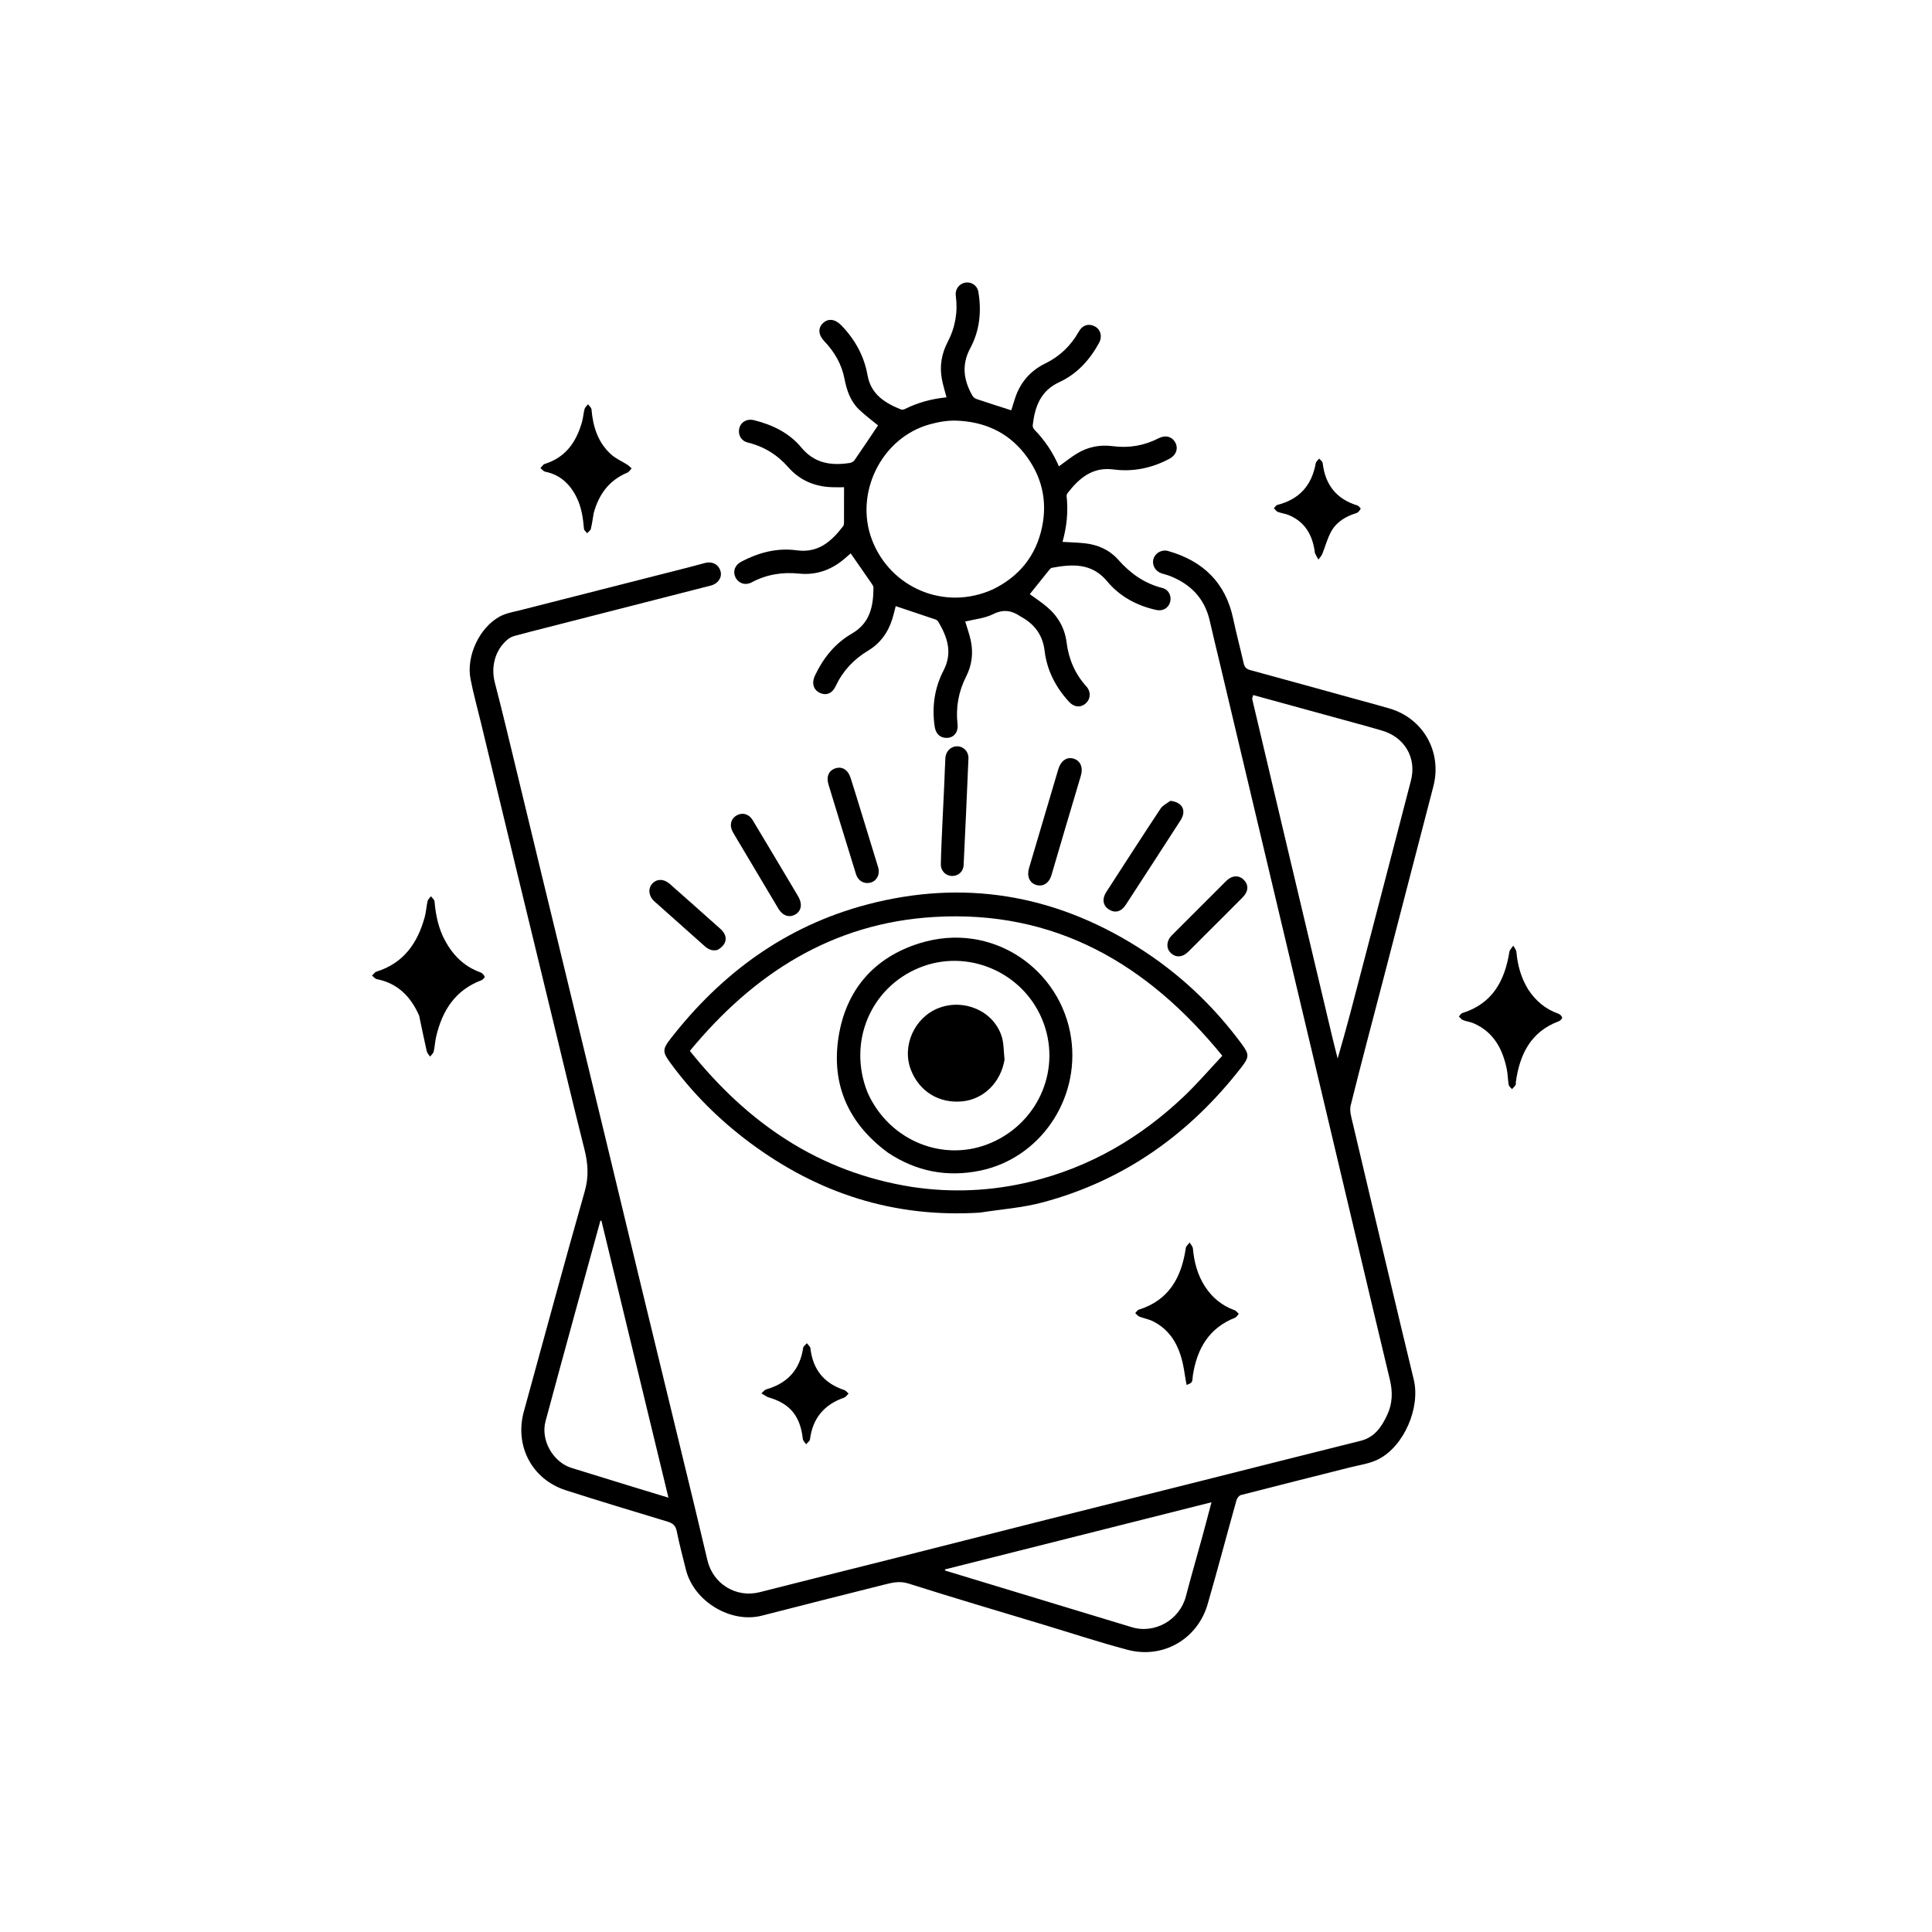 <svg version="1.1" id="Layer_1" x="0px" y="0px" width="1600px" height="1600px" viewBox="0 0 1600 1600" enable-background="new 0 0 1600 1600" xml:space="preserve" fill="currentColor">
      <path
        fill="currentColor"
        opacity="1"
        stroke="none"
        d=" M463.821,787.124 C476.285,838.583 488.646,889.641 500.976,940.706 C511.316,983.528 521.587,1026.367 531.947,1069.185 C542.93,1114.572 554.003,1159.938 564.997,1205.322 C572.002,1234.239 579.08,1263.139 585.852,1292.11 C590.459,1311.817 609.714,1323.56 629.22,1318.563 C664.641,1309.489 700.144,1300.739 735.595,1291.781 C779.748,1280.625 823.871,1269.348 868.029,1258.211 C909.607,1247.725 951.219,1237.379 992.805,1226.927 C1037.461,1215.703 1082.083,1204.344 1126.766,1193.23 C1138.648,1190.274 1144.398,1181.365 1148.993,1171.407 C1153.245,1162.194 1153.424,1152.538 1151.036,1142.61 C1140.268,1097.849 1129.701,1053.04 1119.076,1008.245 C1108.412,963.288 1097.771,918.326 1087.109,873.37 C1076.448,828.415 1065.772,783.464 1055.104,738.511 C1040.019,674.947 1024.936,611.383 1009.852,547.82 C1007.204,536.663 1004.437,525.533 1001.926,514.345 C997.737,495.677 986.118,483.7 968.644,476.911 C966.481,476.07 964.191,475.561 961.979,474.841 C956.815,473.159 953.866,468.023 955.194,463.084 C956.556,458.02 962.066,454.808 967.387,456.323 C996.232,464.54 1014.963,482.437 1021.281,512.424 C1023.885,524.782 1027.186,536.992 1029.961,549.316 C1030.671,552.468 1032.165,554.059 1035.277,554.906 C1063.347,562.549 1091.384,570.315 1119.429,578.05 C1129.846,580.923 1140.297,583.681 1150.667,586.717 C1178.888,594.981 1194.447,622.949 1187.022,651.363 C1173.363,703.635 1159.894,755.955 1146.303,808.245 C1137.019,843.963 1127.464,879.614 1118.583,915.433 C1117.443,920.03 1119.206,925.556 1120.36,930.479 C1130.078,971.917 1139.954,1013.319 1149.811,1054.725 C1156.778,1083.992 1163.702,1113.269 1170.811,1142.501 C1176.448,1165.679 1162.837,1197.693 1141.469,1208.523 C1134.22,1212.197 1125.632,1213.294 1117.596,1215.333 C1087.63,1222.936 1057.626,1230.393 1027.693,1238.122 C1026.161,1238.518 1024.471,1240.742 1023.996,1242.435 C1015.963,1271.084 1008.396,1299.867 1000.139,1328.451 C991.73,1357.562 963.053,1374.082 933.684,1366.265 C910.078,1359.982 886.832,1352.346 863.437,1345.278 C826.374,1334.08 789.232,1323.134 752.338,1311.404 C745.09,1309.1 738.948,1310.654 732.473,1312.274 C698.615,1320.747 664.788,1329.346 630.978,1338.01 C605.172,1344.624 574.673,1326.297 568.06,1299.992 C565.384,1289.351 562.599,1278.725 560.422,1267.979 C559.481,1263.336 557.105,1261.435 552.881,1260.155 C524.731,1251.628 496.556,1243.167 468.556,1234.165 C440.567,1225.167 426.006,1197.446 433.816,1169.012 C450.543,1108.109 467.022,1047.134 484.315,986.392 C487.731,974.391 486.949,963.484 484.014,951.836 C474.916,915.733 466.31,879.506 457.523,843.325 C448.031,804.238 438.529,765.154 429.072,726.06 C418.792,683.565 408.559,641.06 398.306,598.559 C395.384,586.445 392.007,574.418 389.65,562.195 C386.01,543.325 397.042,519.699 413.904,510.559 C419.18,507.698 425.526,506.71 431.466,505.192 C478.01,493.297 524.575,481.486 571.13,469.635 C575.478,468.529 579.784,467.253 584.139,466.178 C590.233,464.673 595.493,467.775 596.827,473.544 C597.966,478.474 594.483,483.442 588.774,484.904 C543.522,496.491 498.266,508.06 453.012,519.641 C443.996,521.949 434.965,524.203 425.993,526.672 C423.991,527.222 421.967,528.283 420.368,529.608 C409.979,538.222 406.388,552.215 409.803,565.314 C416.177,589.757 421.977,614.351 427.941,638.9 C434.887,667.49 441.745,696.102 448.659,724.7 C453.658,745.379 458.688,766.051 463.821,787.124 M1037.854,575.619 C1037.574,576.801 1036.831,578.092 1037.079,579.15 C1046.007,617.161 1055.026,655.15 1064.034,693.142 C1077.031,747.961 1090.022,802.781 1103.038,857.596 C1104.547,863.951 1106.196,870.273 1107.78,876.61 C1115.095,851.691 1121.488,826.917 1127.933,802.156 C1141.454,750.217 1155.079,698.304 1168.5,646.339 C1173.405,627.346 1162.952,610.087 1143.86,604.857 C1139.857,603.76 1135.893,602.52 1131.892,601.418 C1100.813,592.862 1069.729,584.323 1037.854,575.619 M476.096,1087.668 C467.971,1117.48 459.731,1147.262 451.767,1177.117 C447.601,1192.735 458.043,1210.968 473.398,1215.694 C491.494,1221.264 509.577,1226.871 527.674,1232.437 C535.993,1234.995 544.33,1237.492 553.575,1240.294 C534.922,1163.207 516.492,1087.042 498.062,1010.878 C497.776,1010.919 497.489,1010.961 497.203,1011.002 C490.246,1036.298 483.289,1061.594 476.096,1087.668 M839.603,1317.941 C872.181,1327.83 904.745,1337.766 937.342,1347.59 C956.501,1353.365 977.029,1341.44 982.083,1322.098 C986.449,1305.387 991.277,1288.797 995.841,1272.137 C998.322,1263.083 1000.676,1253.994 1003.302,1244.112 C929.152,1262.795 855.85,1281.263 782.548,1299.732 C782.585,1300.039 782.621,1300.347 782.658,1300.654 C801.385,1306.334 820.113,1312.014 839.603,1317.941 z"
      />
      <path
        fill="currentColor"
        opacity="1"
        stroke="none"
        d=" M845.288,510.587 C837.818,505.504 830.966,504.362 822.459,508.613 C815.505,512.088 807.165,512.788 799.349,514.74 C800.844,519.756 802.812,525.052 803.968,530.52 C806.131,540.764 804.936,550.775 800.168,560.16 C793.803,572.688 791.418,585.808 793.002,599.809 C793.848,607.284 788.801,612.033 782.042,610.929 C777.521,610.19 774.788,606.848 774.011,601.407 C771.704,585.265 773.921,569.685 781.395,555.299 C789.07,540.526 784.602,527.635 777.023,514.837 C776.503,513.959 775.361,513.236 774.354,512.893 C763.57,509.217 752.755,505.632 741.793,501.97 C740.959,505.092 740.025,509.294 738.709,513.372 C735.205,524.228 728.711,532.962 718.927,538.842 C707.001,546.008 698.002,555.607 692.072,568.22 C689.124,574.492 684.05,576.334 678.675,573.654 C673.556,571.103 672.022,565.595 674.92,559.468 C681.775,544.977 691.502,532.776 705.466,524.733 C720.518,516.065 723.288,502.13 723.37,486.725 C723.376,485.553 722.53,484.267 721.81,483.219 C716.185,475.03 710.494,466.887 704.512,458.28 C703.975,458.741 702.639,459.822 701.374,460.981 C690.143,471.274 677.137,476.603 661.726,475.031 C647.96,473.627 634.916,475.662 622.581,482.251 C617.171,485.14 611.498,483.072 609.049,478.024 C606.684,473.149 608.575,467.937 614.017,465.089 C628.349,457.589 643.564,453.522 659.742,455.747 C677.577,458.201 688.566,448.411 698.266,435.755 C698.885,434.947 698.966,433.58 698.972,432.471 C699.025,423.024 699.002,413.576 699.002,403.504 C696.172,403.504 692.592,403.61 689.02,403.485 C674.701,402.983 662.4,397.85 652.861,386.991 C643.783,376.654 632.735,369.789 619.358,366.503 C613.741,365.123 610.93,360.031 612.277,354.593 C613.56,349.415 618.689,346.531 624.401,347.962 C639.596,351.769 653.523,358.409 663.563,370.545 C674.49,383.754 688.17,385.766 703.611,383.429 C705.059,383.21 706.839,382.309 707.639,381.153 C714.313,371.51 720.794,361.734 727.141,352.283 C722.495,348.44 716.615,344.133 711.405,339.129 C704.297,332.304 701.213,323.244 699.396,313.814 C697.049,301.63 691.135,291.457 682.667,282.6 C677.719,277.424 677.26,271.766 681.444,267.7 C685.839,263.43 691.598,264.11 696.754,269.443 C708.035,281.11 715.632,294.788 718.476,310.795 C721.279,326.573 732.713,333.604 745.936,339.016 C746.873,339.4 748.33,339.266 749.259,338.801 C760.094,333.38 771.578,330.26 783.858,329.065 C782.519,323.882 780.986,319.032 780.042,314.07 C777.977,303.226 779.761,292.91 784.869,283.109 C791.13,271.096 793.366,258.36 791.546,244.894 C790.845,239.706 794.194,235.119 799.077,234.099 C804.093,233.051 809.286,236.188 810.222,241.643 C813.006,257.853 811.326,273.832 803.57,288.277 C796.122,302.149 798.038,314.762 805.201,327.532 C805.918,328.811 807.426,330.011 808.826,330.485 C818.221,333.666 827.685,336.64 837.486,339.797 C838.392,336.912 839.506,333.166 840.744,329.462 C845.081,316.482 853.457,306.963 865.713,300.971 C877.781,295.07 886.897,286.213 893.471,274.546 C896.578,269.032 901.956,267.59 907.043,270.51 C911.58,273.114 913.041,278.791 910.192,283.995 C902.481,298.083 891.934,309.724 877.316,316.459 C861.599,323.7 857.006,336.917 855.255,352.259 C855.128,353.369 855.767,354.905 856.573,355.731 C865.26,364.627 872.058,374.782 876.946,386.203 C882.002,382.574 886.634,378.826 891.667,375.729 C900.757,370.136 910.786,368.09 921.376,369.484 C934.829,371.255 947.527,369.124 959.601,362.915 C965.244,360.014 970.673,361.556 973.344,366.523 C975.982,371.428 974.052,376.953 968.509,379.915 C953.993,387.675 938.426,390.928 922.174,388.793 C904.787,386.51 893.928,395.861 884.295,408.126 C883.726,408.85 883.214,409.958 883.311,410.815 C884.754,423.691 883.424,436.336 879.936,448.752 C886.303,449.138 892.266,449.286 898.18,449.903 C909.167,451.048 918.845,455.361 926.204,463.677 C936.179,474.95 947.837,483.197 962.612,486.951 C967.975,488.314 970.5,493.755 968.988,498.793 C967.544,503.604 962.957,506.36 957.541,505.151 C941.485,501.568 927.421,494.083 916.883,481.398 C904.181,466.109 888.058,467.103 871.169,470.226 C870.457,470.358 869.72,471.005 869.234,471.606 C863.727,478.41 858.268,485.253 852.81,492.068 C857.204,495.277 862.217,498.545 866.779,502.354 C876.08,510.119 881.812,520.066 883.335,532.171 C885.07,545.957 890.294,558.069 899.641,568.433 C903.589,572.81 903.306,578.648 899.373,582.323 C895.177,586.244 889.608,585.878 885.261,581.135 C874.289,569.165 867.049,555.218 865.115,539.057 C863.544,525.932 856.884,516.911 845.288,510.587 M822.395,488.029 C844.078,477.384 857.958,460.294 862.93,436.727 C867.694,414.145 862.586,393.466 848.123,375.311 C833.837,357.38 814.572,349.234 792.238,348.357 C784.75,348.063 776.93,349.464 769.658,351.506 C729.775,362.706 707.345,408.659 722.225,447.29 C737.341,486.533 781.987,506.355 822.395,488.029 z"
      />
      <path
        fill="currentColor"
        opacity="1"
        stroke="none"
        d=" M811.48,1004.245 C740.391,1008.719 677.324,988.279 620.93,946.251 C595.536,927.325 573.289,905.166 554.637,879.502 C548.77,871.429 548.678,868.81 554.8,860.905 C597.249,806.088 650.74,766.8 718.194,749.054 C797.476,728.196 872.276,740.495 941.754,784.053 C975.692,805.33 1004.486,832.279 1028.279,864.525 C1034.656,873.168 1034.697,875.36 1028.084,883.874 C985.321,938.92 931.256,977.648 863.551,995.748 C846.793,1000.228 829.172,1001.483 811.48,1004.245 M755.574,983.014 C788.575,987.929 821.351,986.433 853.708,978.568 C902.551,966.695 944.564,942.188 980.781,907.682 C991.689,897.289 1001.534,885.781 1012.28,874.341 C950.031,797.921 873.366,753.442 773.522,759.405 C689.308,764.434 624.184,806.182 571.307,870.325 C619.407,930.396 678.319,970.861 755.574,983.014 z"
      />
      <path
        fill="currentColor"
        opacity="1"
        stroke="none"
        d=" M347.111,841.078 C340.111,825.229 329.351,814.346 312.123,810.9 C310.637,810.603 309.417,808.979 308.074,807.971 C309.303,806.84 310.348,805.118 311.79,804.668 C334.281,797.644 345.851,781.001 351.751,759.43 C352.926,755.132 353.104,750.569 354.114,746.214 C354.453,744.751 355.948,743.556 356.915,742.238 C357.936,743.659 359.727,745.014 359.855,746.512 C360.831,757.882 363.104,768.858 368.58,778.989 C375.219,791.271 384.553,800.521 397.966,805.31 C399.406,805.825 400.729,807.41 401.428,808.832 C401.656,809.296 399.921,811.344 398.753,811.781 C376.926,819.946 366.223,837.01 361.188,858.578 C360.249,862.605 360.116,866.821 359.166,870.845 C358.8,872.397 357.198,873.657 356.158,875.05 C355.21,873.544 353.768,872.15 353.396,870.513 C351.205,860.854 349.263,851.137 347.111,841.078 z"
      />
      <path
        fill="currentColor"
        opacity="1"
        stroke="none"
        d=" M1265.53,819.354 C1271.834,829.042 1280.006,835.771 1290.642,839.516 C1291.943,839.974 1293.396,841.46 1293.703,842.731 C1293.888,843.493 1292.183,845.281 1290.997,845.724 C1267.622,854.455 1258.53,873.211 1255.351,896.169 C1255.237,896.992 1255.492,898.008 1255.094,898.621 C1254.295,899.853 1253.163,900.868 1252.168,901.972 C1251.224,900.801 1249.677,899.737 1249.445,898.438 C1248.687,894.193 1248.742,889.795 1247.886,885.577 C1244.486,868.837 1237.091,854.812 1220.543,847.524 C1217.688,846.267 1214.439,845.927 1211.521,844.783 C1210.22,844.273 1209.288,842.821 1208.188,841.796 C1209.146,840.825 1209.936,839.322 1211.085,838.963 C1235.968,831.184 1246.18,812.273 1250.004,788.308 C1250.3,786.458 1252.119,784.851 1253.23,783.13 C1254.131,784.874 1255.668,786.562 1255.829,788.372 C1256.798,799.308 1259.591,809.62 1265.53,819.354 z"
      />
      <path
        fill="currentColor"
        opacity="1"
        stroke="none"
        d=" M982.698,1146.938 C981.537,1141.373 980.958,1135.938 979.847,1130.615 C976.593,1115.016 969.76,1101.707 954.798,1094.209 C951.29,1092.451 947.235,1091.812 943.549,1090.359 C942.242,1089.844 941.286,1088.44 940.17,1087.441 C941.149,1086.468 941.963,1084.965 943.133,1084.598 C968.197,1076.74 978.508,1057.786 982.034,1033.519 C982.271,1031.885 984.123,1030.486 985.224,1028.978 C986.16,1030.656 987.766,1032.273 987.923,1034.021 C988.936,1045.287 991.743,1055.919 997.965,1065.49 C1003.961,1074.714 1012.021,1081.326 1022.439,1085.076 C1023.783,1085.559 1024.763,1087.05 1025.912,1088.075 C1024.881,1089.178 1024.058,1090.81 1022.79,1091.307 C1001.223,1099.766 991.45,1116.847 987.938,1138.572 C987.62,1140.542 987.833,1142.747 986.984,1144.431 C986.357,1145.674 984.401,1146.248 982.698,1146.938 z"
      />
      <path
        fill="currentColor"
        opacity="1"
        stroke="none"
        d=" M491.695,424.849 C490.854,429.487 490.353,433.787 489.326,437.957 C488.985,439.343 487.297,440.398 486.225,441.604 C485.323,440.388 483.74,439.232 483.627,437.947 C482.835,428.959 481.608,420.134 477.518,411.916 C472.038,400.905 463.998,393.178 451.539,390.65 C450.078,390.353 448.895,388.688 447.582,387.657 C448.743,386.48 449.704,384.655 451.096,384.223 C468.495,378.835 477.359,365.943 482.019,349.362 C483.001,345.865 483.187,342.146 484.145,338.64 C484.537,337.208 486.005,336.071 486.983,334.799 C487.976,336.21 489.718,337.555 489.846,339.04 C491.089,353.392 495.157,366.56 506.206,376.432 C510.079,379.893 515.119,382.035 519.562,384.879 C520.849,385.704 521.913,386.879 523.08,387.893 C521.923,389.09 520.986,390.816 519.575,391.403 C504.577,397.646 496.003,409.183 491.695,424.849 z"
      />
      <path
        fill="currentColor"
        opacity="1"
        stroke="none"
        d=" M882.564,684.658 C878.533,698.248 874.681,711.475 870.791,724.69 C868.828,731.362 863.863,734.547 858.147,732.882 C852.676,731.289 850.218,725.605 852.166,719.023 C860.267,691.657 868.369,664.291 876.476,636.926 C878.475,630.176 883.412,626.678 888.792,628.174 C894.83,629.853 897.194,635.497 895.025,642.757 C890.892,656.591 886.823,670.445 882.564,684.658 z"
      />
      <path
        fill="currentColor"
        opacity="1"
        stroke="none"
        d=" M1088.963,458.008 C1087.231,443.632 1081.167,432.583 1067.734,426.742 C1064.722,425.433 1061.302,425.088 1058.214,423.917 C1056.943,423.435 1056.056,421.943 1054.994,420.91 C1055.965,419.954 1056.79,418.418 1057.931,418.128 C1076.026,413.531 1086.373,401.962 1089.631,383.695 C1089.886,382.262 1091.5,381.071 1092.482,379.768 C1093.491,381.021 1095.237,382.188 1095.395,383.54 C1097.482,401.41 1106.677,413.282 1124.092,418.587 C1125.246,418.939 1127.016,421.038 1126.824,421.38 C1126.029,422.79 1124.782,424.476 1123.352,424.91 C1114.76,427.521 1107.216,431.947 1102.72,439.661 C1099.293,445.542 1097.659,452.452 1095.033,458.824 C1094.339,460.507 1092.924,461.892 1091.84,463.415 C1090.881,461.75 1089.923,460.085 1088.963,458.008 z"
      />
      <path
        fill="currentColor"
        opacity="1"
        stroke="none"
        d=" M635.881,1157.059 C633.848,1155.973 632.205,1154.938 630.562,1153.902 C631.943,1152.757 633.152,1151.012 634.732,1150.558 C652.177,1145.545 662.438,1134.357 665.146,1116.266 C665.358,1114.851 667.141,1113.671 668.194,1112.381 C669.221,1113.783 670.991,1115.101 671.161,1116.6 C673.151,1134.138 682.384,1145.623 699.155,1151.165 C700.525,1151.617 701.559,1153.083 702.748,1154.079 C701.541,1155.235 700.531,1156.963 699.095,1157.461 C682.548,1163.195 673.015,1174.485 670.811,1191.99 C670.625,1193.468 668.681,1194.726 667.553,1196.086 C666.624,1194.621 665.035,1193.228 664.864,1191.679 C662.761,1172.635 654.202,1162.176 635.881,1157.059 z"
      />
      <path
        fill="currentColor"
        opacity="1"
        stroke="none"
        d=" M782.032,648.917 C782.32,641.61 782.551,634.788 782.902,627.972 C783.2,622.188 787.424,617.996 792.717,618.063 C798.034,618.13 802.262,622.436 802.019,628.306 C800.798,657.734 799.45,687.157 798.025,716.576 C797.769,721.87 793.548,725.513 788.46,725.454 C783.326,725.394 779.061,721.29 779.165,715.752 C779.368,704.937 779.916,694.128 780.394,683.319 C780.894,672.012 781.479,660.71 782.032,648.917 z"
      />
      <path
        fill="currentColor"
        opacity="1"
        stroke="none"
        d=" M969.302,663.217 C979.308,664.354 982.828,671.355 977.658,679.374 C962.603,702.728 947.478,726.037 932.317,749.322 C928.523,755.148 923.452,756.421 918.293,753.137 C913.374,750.005 912.477,744.448 916.188,738.707 C931.091,715.649 945.966,692.573 961.113,669.676 C962.884,666.999 966.276,665.395 969.302,663.217 z"
      />
      <path
        fill="currentColor"
        opacity="1"
        stroke="none"
        d=" M713.261,672.643 C717.993,688.102 722.637,703.169 727.244,718.247 C728.931,723.767 726.374,729.212 721.443,730.78 C716.032,732.501 710.685,729.703 708.912,723.968 C701.262,699.227 693.65,674.473 686.114,649.697 C684.109,643.105 686.38,638.105 691.833,636.308 C697.383,634.479 702.279,637.472 704.431,644.215 C707.408,653.54 710.256,662.907 713.261,672.643 z"
      />
      <path
        fill="currentColor"
        opacity="1"
        stroke="none"
        d=" M656.761,735.175 C658.391,737.917 659.881,740.319 661.266,742.781 C664.594,748.701 663.619,754.339 658.825,757.214 C653.72,760.274 648.179,758.473 644.626,752.518 C634.067,734.813 623.534,717.093 612.993,699.378 C610.953,695.95 608.86,692.553 606.91,689.075 C603.864,683.643 605.196,678.051 610.095,675.269 C614.841,672.573 620.193,673.995 623.334,679.207 C634.484,697.716 645.504,716.304 656.761,735.175 z"
      />
      <path
        fill="currentColor"
        opacity="1"
        stroke="none"
        d=" M997.122,775.125 C992.517,779.711 988.243,784.129 983.838,788.413 C979.087,793.034 973.307,793.161 969.279,788.893 C965.6,784.994 965.998,779.068 970.388,774.666 C985.419,759.591 1000.478,744.544 1015.558,729.518 C1020.231,724.862 1026.044,724.559 1030.062,728.633 C1034.228,732.856 1033.987,738.209 1029.105,743.152 C1018.594,753.793 1007.972,764.324 997.122,775.125 z"
      />
      <path
        fill="currentColor"
        opacity="1"
        stroke="none"
        d=" M594.204,786.697 C589.679,787.774 586.453,786.135 583.42,783.417 C569.652,771.078 555.794,758.838 542,746.529 C537.215,742.258 536.441,736.086 540.053,731.943 C543.762,727.688 549.709,727.629 554.671,732.008 C568.656,744.35 582.609,756.729 596.51,769.165 C603.182,775.135 602.351,782.037 594.204,786.697 z"
      />
      <path
        fill="currentColor"
        opacity="1"
        stroke="none"
        d=" M735.399,954.621 C702.624,930.511 688.225,898.227 694.476,858.628 C700.604,819.811 723.758,793.038 761.242,781.258 C821.815,762.221 878.862,802.985 887.061,859.761 C894.455,910.965 860.976,959.476 811.468,969.522 C784.151,975.065 758.918,970.208 735.399,954.621 M718.51,904.86 C736.402,944.966 781.892,963.365 821.033,946.327 C861.073,928.898 879.609,883.679 862.979,843.996 C846.406,804.447 800.609,785.315 761.211,801.483 C720.785,818.072 701.812,863.372 718.51,904.86 z"
      />
      <path
        fill="currentColor"
        opacity="1"
        stroke="none"
        d=" M831.923,877.586 C828.751,896.479 814.641,910.302 797.121,912.086 C777.727,914.06 761.186,903.897 754.278,885.764 C746.759,866.029 757.42,842.487 777.345,834.824 C798.232,826.791 822.316,837.035 829.333,857.618 C831.411,863.715 831.154,870.608 831.923,877.586 z"
      />
    </svg>